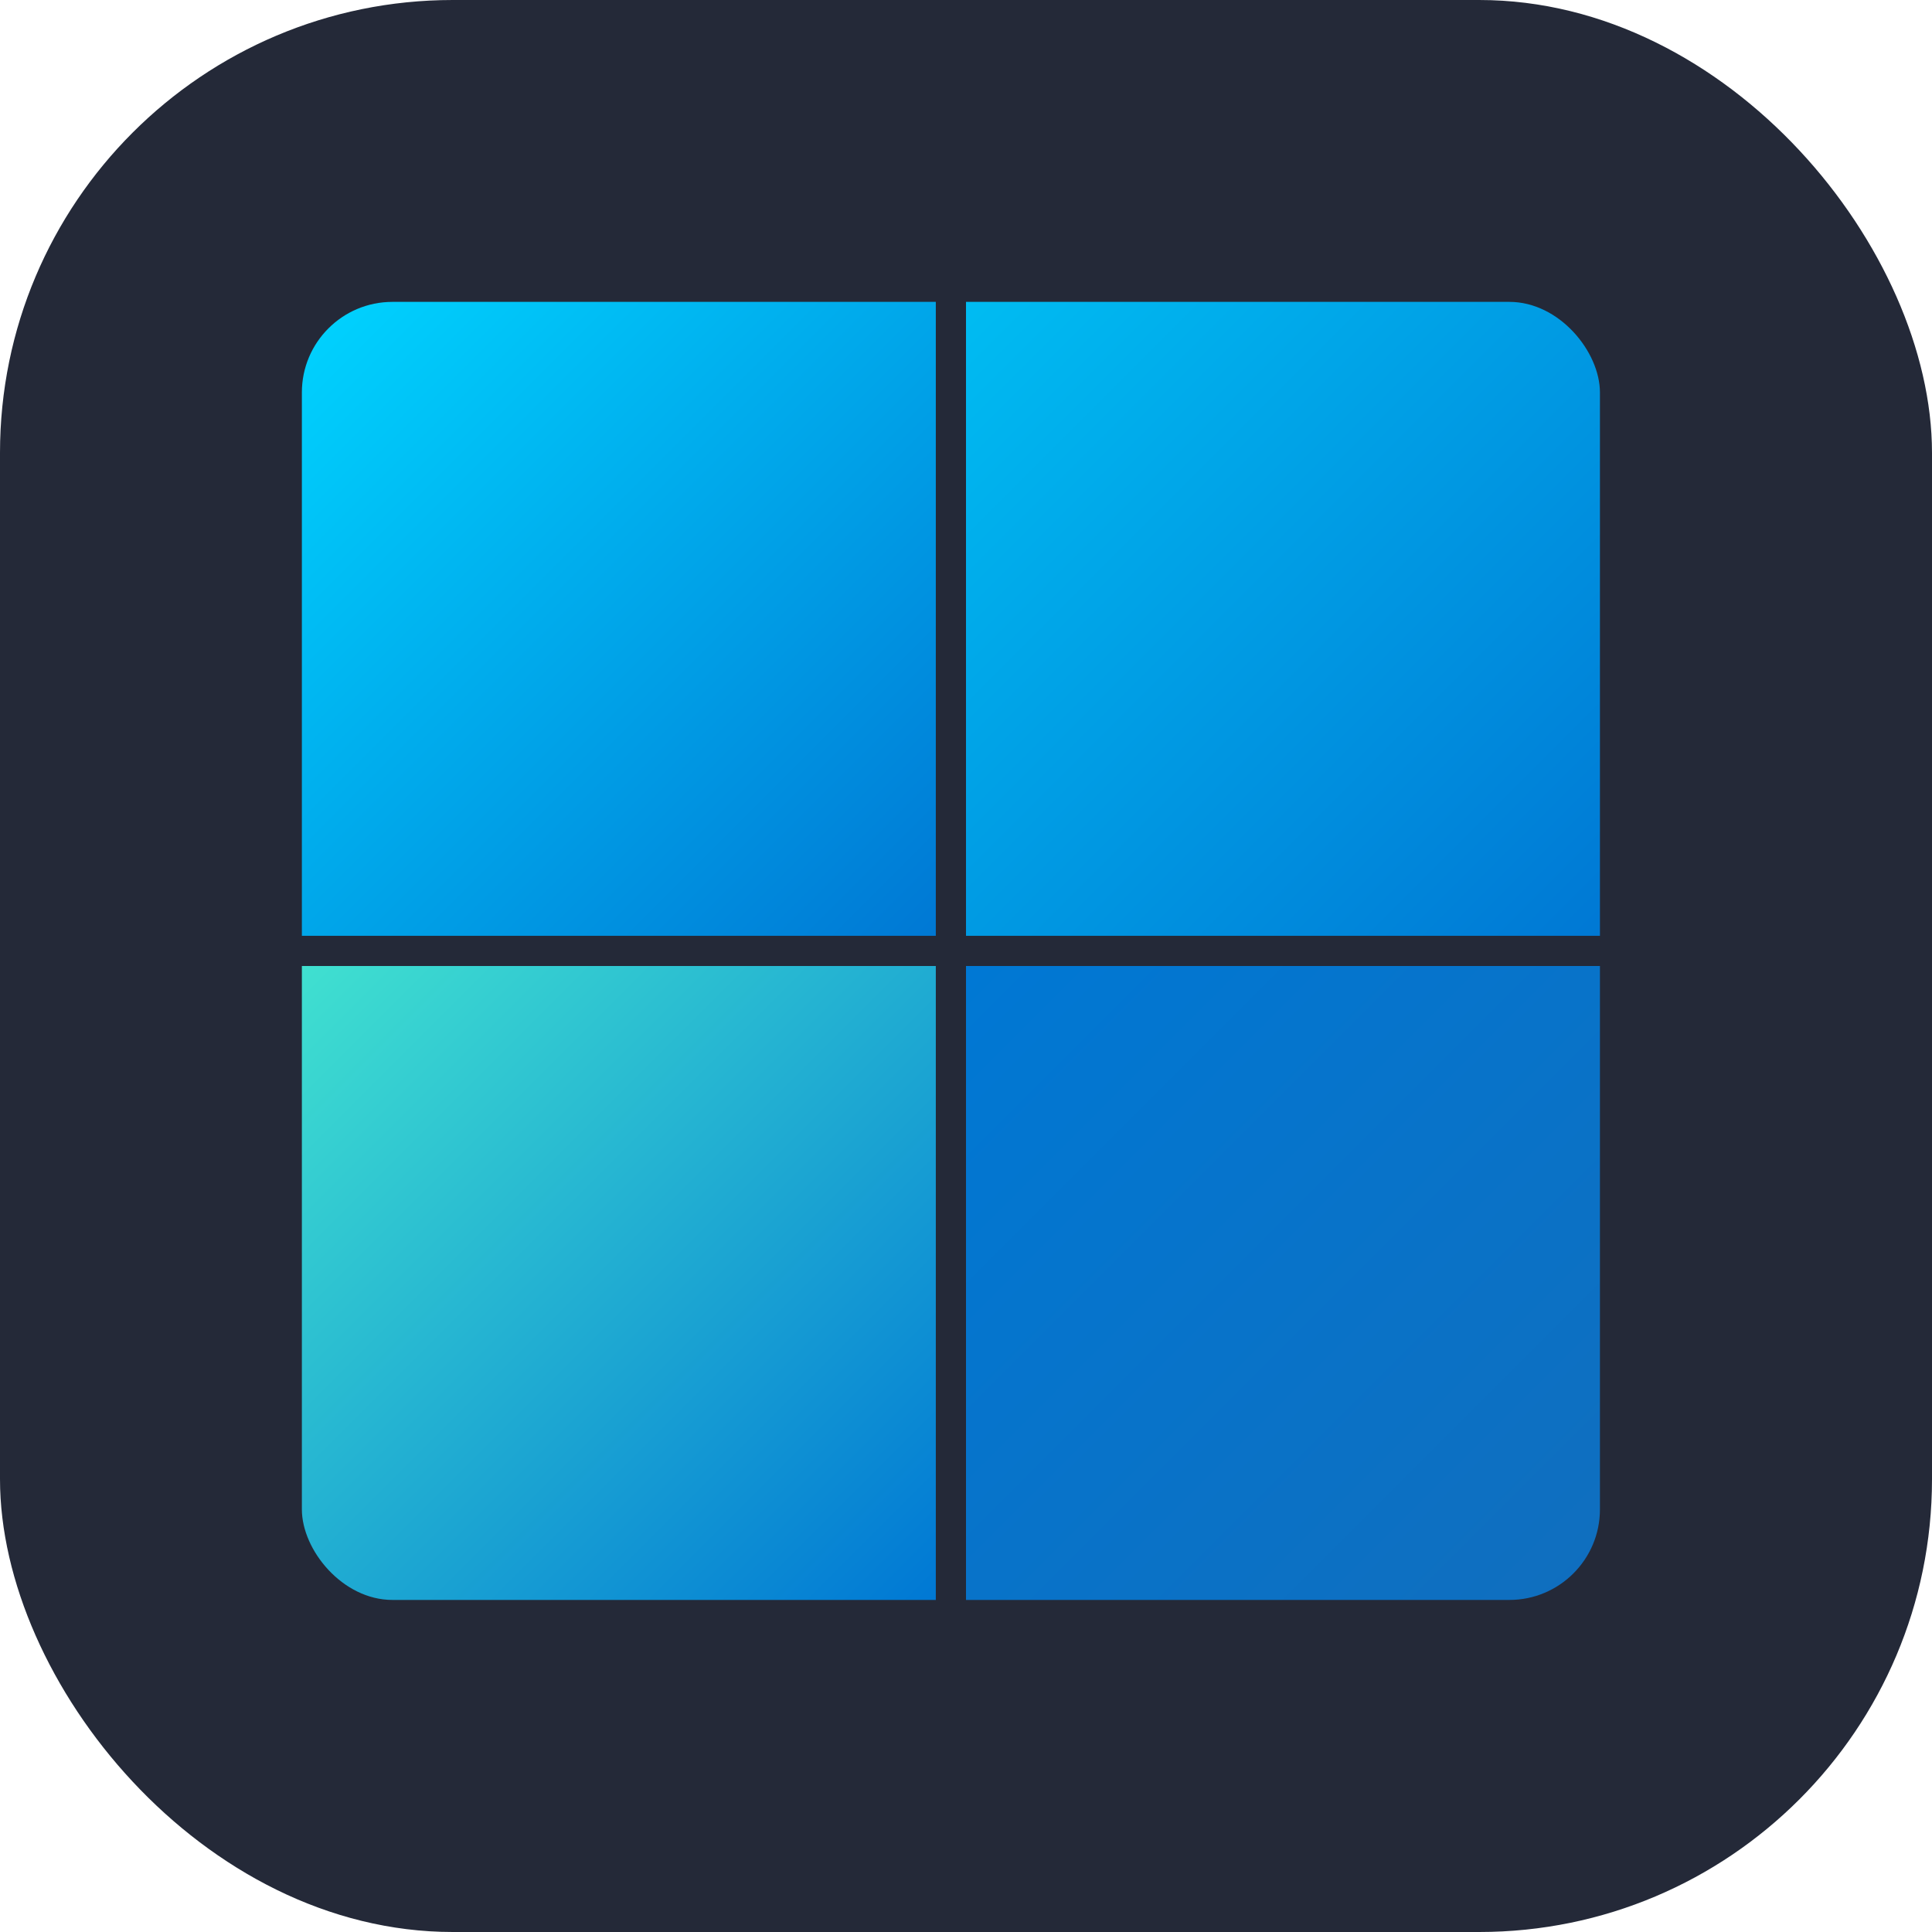 <svg xmlns="http://www.w3.org/2000/svg" width="256" height="256" viewBox="0 0 256 256" fill="none">
<defs>
<clipPath id="clip0_windows_frame">
<rect width="256" height="256" fill="white"/>
</clipPath>
<clipPath id="roundedRect">
<rect x="0" y="0" width="172" height="172" rx="12" ry="12"/>
</clipPath>
<linearGradient id="gradient1" x1="0%" y1="0%" x2="100%" y2="100%">
<stop offset="0%" style="stop-color:#00d4ff;stop-opacity:1" />
<stop offset="100%" style="stop-color:#0078d4;stop-opacity:1" />
</linearGradient>
<linearGradient id="gradient2" x1="0%" y1="0%" x2="100%" y2="100%">
<stop offset="0%" style="stop-color:#00bcf2;stop-opacity:1" />
<stop offset="100%" style="stop-color:#0078d4;stop-opacity:1" />
</linearGradient>
<linearGradient id="gradient3" x1="0%" y1="0%" x2="100%" y2="100%">
<stop offset="0%" style="stop-color:#40e0d0;stop-opacity:1" />
<stop offset="100%" style="stop-color:#0078d4;stop-opacity:1" />
</linearGradient>
<linearGradient id="gradient4" x1="0%" y1="0%" x2="100%" y2="100%">
<stop offset="0%" style="stop-color:#0078d4;stop-opacity:1" />
<stop offset="100%" style="stop-color:#106ebe;stop-opacity:1" />
</linearGradient>
</defs>
<g clip-path="url(#clip0_windows_frame)">
<!-- Background Frame -->
<rect x="0" y="0" width="256" height="256" rx="60" ry="60" fill="#242938"/>

<!-- Windows Logo -->
<g transform="translate(40, 40)" clip-path="url(#roundedRect)">
<!-- Top Left Square -->
<rect x="0" y="0" width="84" height="84" fill="url(#gradient1)"/>
<!-- Top Right Square -->
<rect x="88" y="0" width="84" height="84" fill="url(#gradient2)"/>
<!-- Bottom Left Square -->
<rect x="0" y="88" width="84" height="84" fill="url(#gradient3)"/>
<!-- Bottom Right Square -->
<rect x="88" y="88" width="84" height="84" fill="url(#gradient4)"/>
</g>
</g>
</svg>
